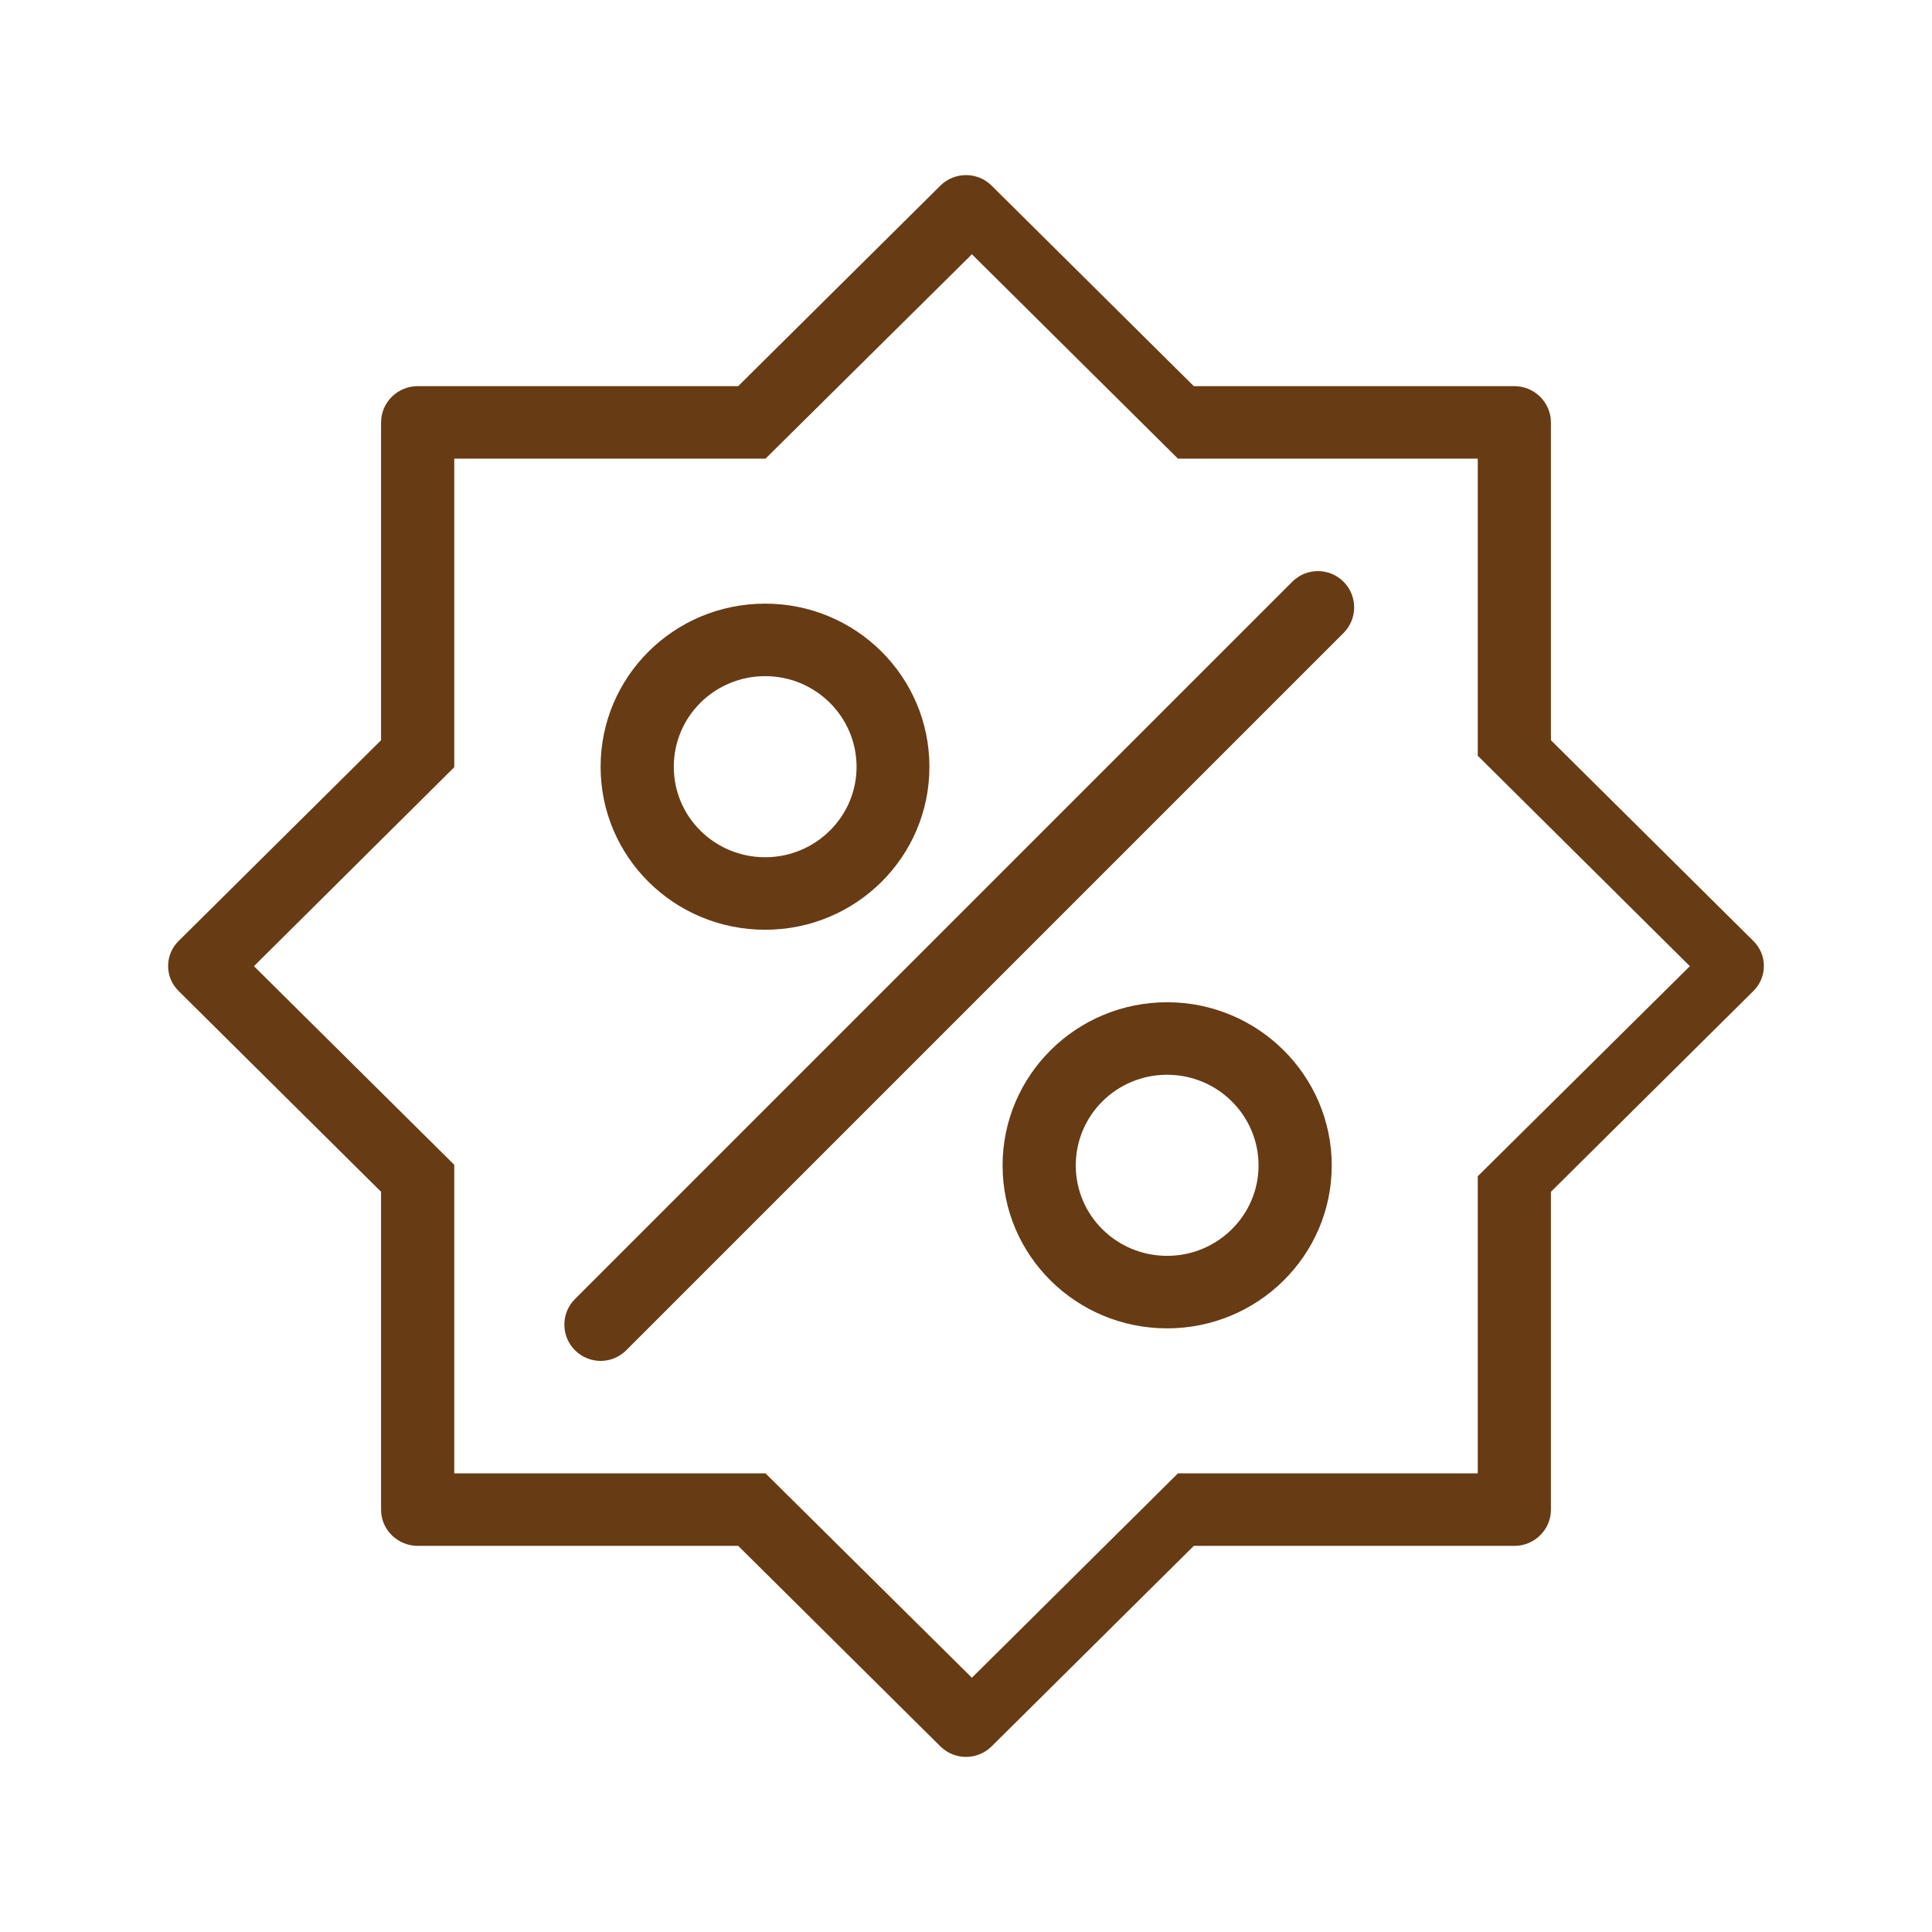 <?xml version="1.0" encoding="UTF-8"?>
<!DOCTYPE svg PUBLIC "-//W3C//DTD SVG 1.1//EN" "http://www.w3.org/Graphics/SVG/1.1/DTD/svg11.dtd">
<!-- Creator: CorelDRAW X8 -->
<svg xmlns="http://www.w3.org/2000/svg" xml:space="preserve" width="100%" height="100%" version="1.1" style="shape-rendering:geometricPrecision; text-rendering:geometricPrecision; image-rendering:optimizeQuality; fill-rule:evenodd; clip-rule:evenodd"
viewBox="0 0 5729 5729"
 xmlns:xlink="http://www.w3.org/1999/xlink">
 <defs>
  <style type="text/css">
   <![CDATA[
    .fil0 {fill:none}
    .fil1 {fill:#673B14}
   ]]>
  </style>
 </defs>
 <g id="Слой_x0020_1">
  <rect class="fil0" width="5729" height="5729"/>
  <path class="fil1" d="M2269 1790c-270,0 -488,216 -488,484 0,267 218,483 488,483 269,0 487,-216 487,-483 0,-268 -218,-484 -487,-484zm1715 -65c-42,-42 -110,-42 -152,0l-2127 2127c-42,42 -42,110 0,152 42,42 110,42 152,0l2127 -2127c42,-42 42,-110 0,-152zm-1715 817c-150,0 -271,-120 -271,-268 0,-149 121,-269 271,-269 149,0 271,120 271,269 0,148 -122,268 -271,268zm1192 430c-270,0 -488,217 -488,484 0,267 218,483 488,483 269,0 488,-216 488,-483 0,-267 -219,-484 -488,-484zm0 752c-150,0 -271,-120 -271,-268 0,-149 121,-269 271,-269 149,0 271,120 271,269 0,148 -122,268 -271,268zm1738 -934l-600 -595 0 -942c0,-60 -49,-108 -109,-108l-950 0 -600 -595c-42,-41 -109,-41 -151,0l-600 595 -950 0c-60,0 -109,48 -109,108l0 942 -600 595c-42,41 -42,108 0,149l600 595 0 943c0,59 49,107 109,107l950 0 600 595c42,41 109,41 151,0l600 -595 951 0c59,0 108,-48 108,-107l0 -943 600 -595c42,-41 42,-108 0,-149l0 0zm-817 698l0 881 -889 0 -611 606 -612 -606 -923 0 0 -915 -594 -589 594 -590 0 -915 923 0 612 -606 611 606 889 0 0 881 629 624 -629 623 0 0z"/>
 </g>
</svg>
